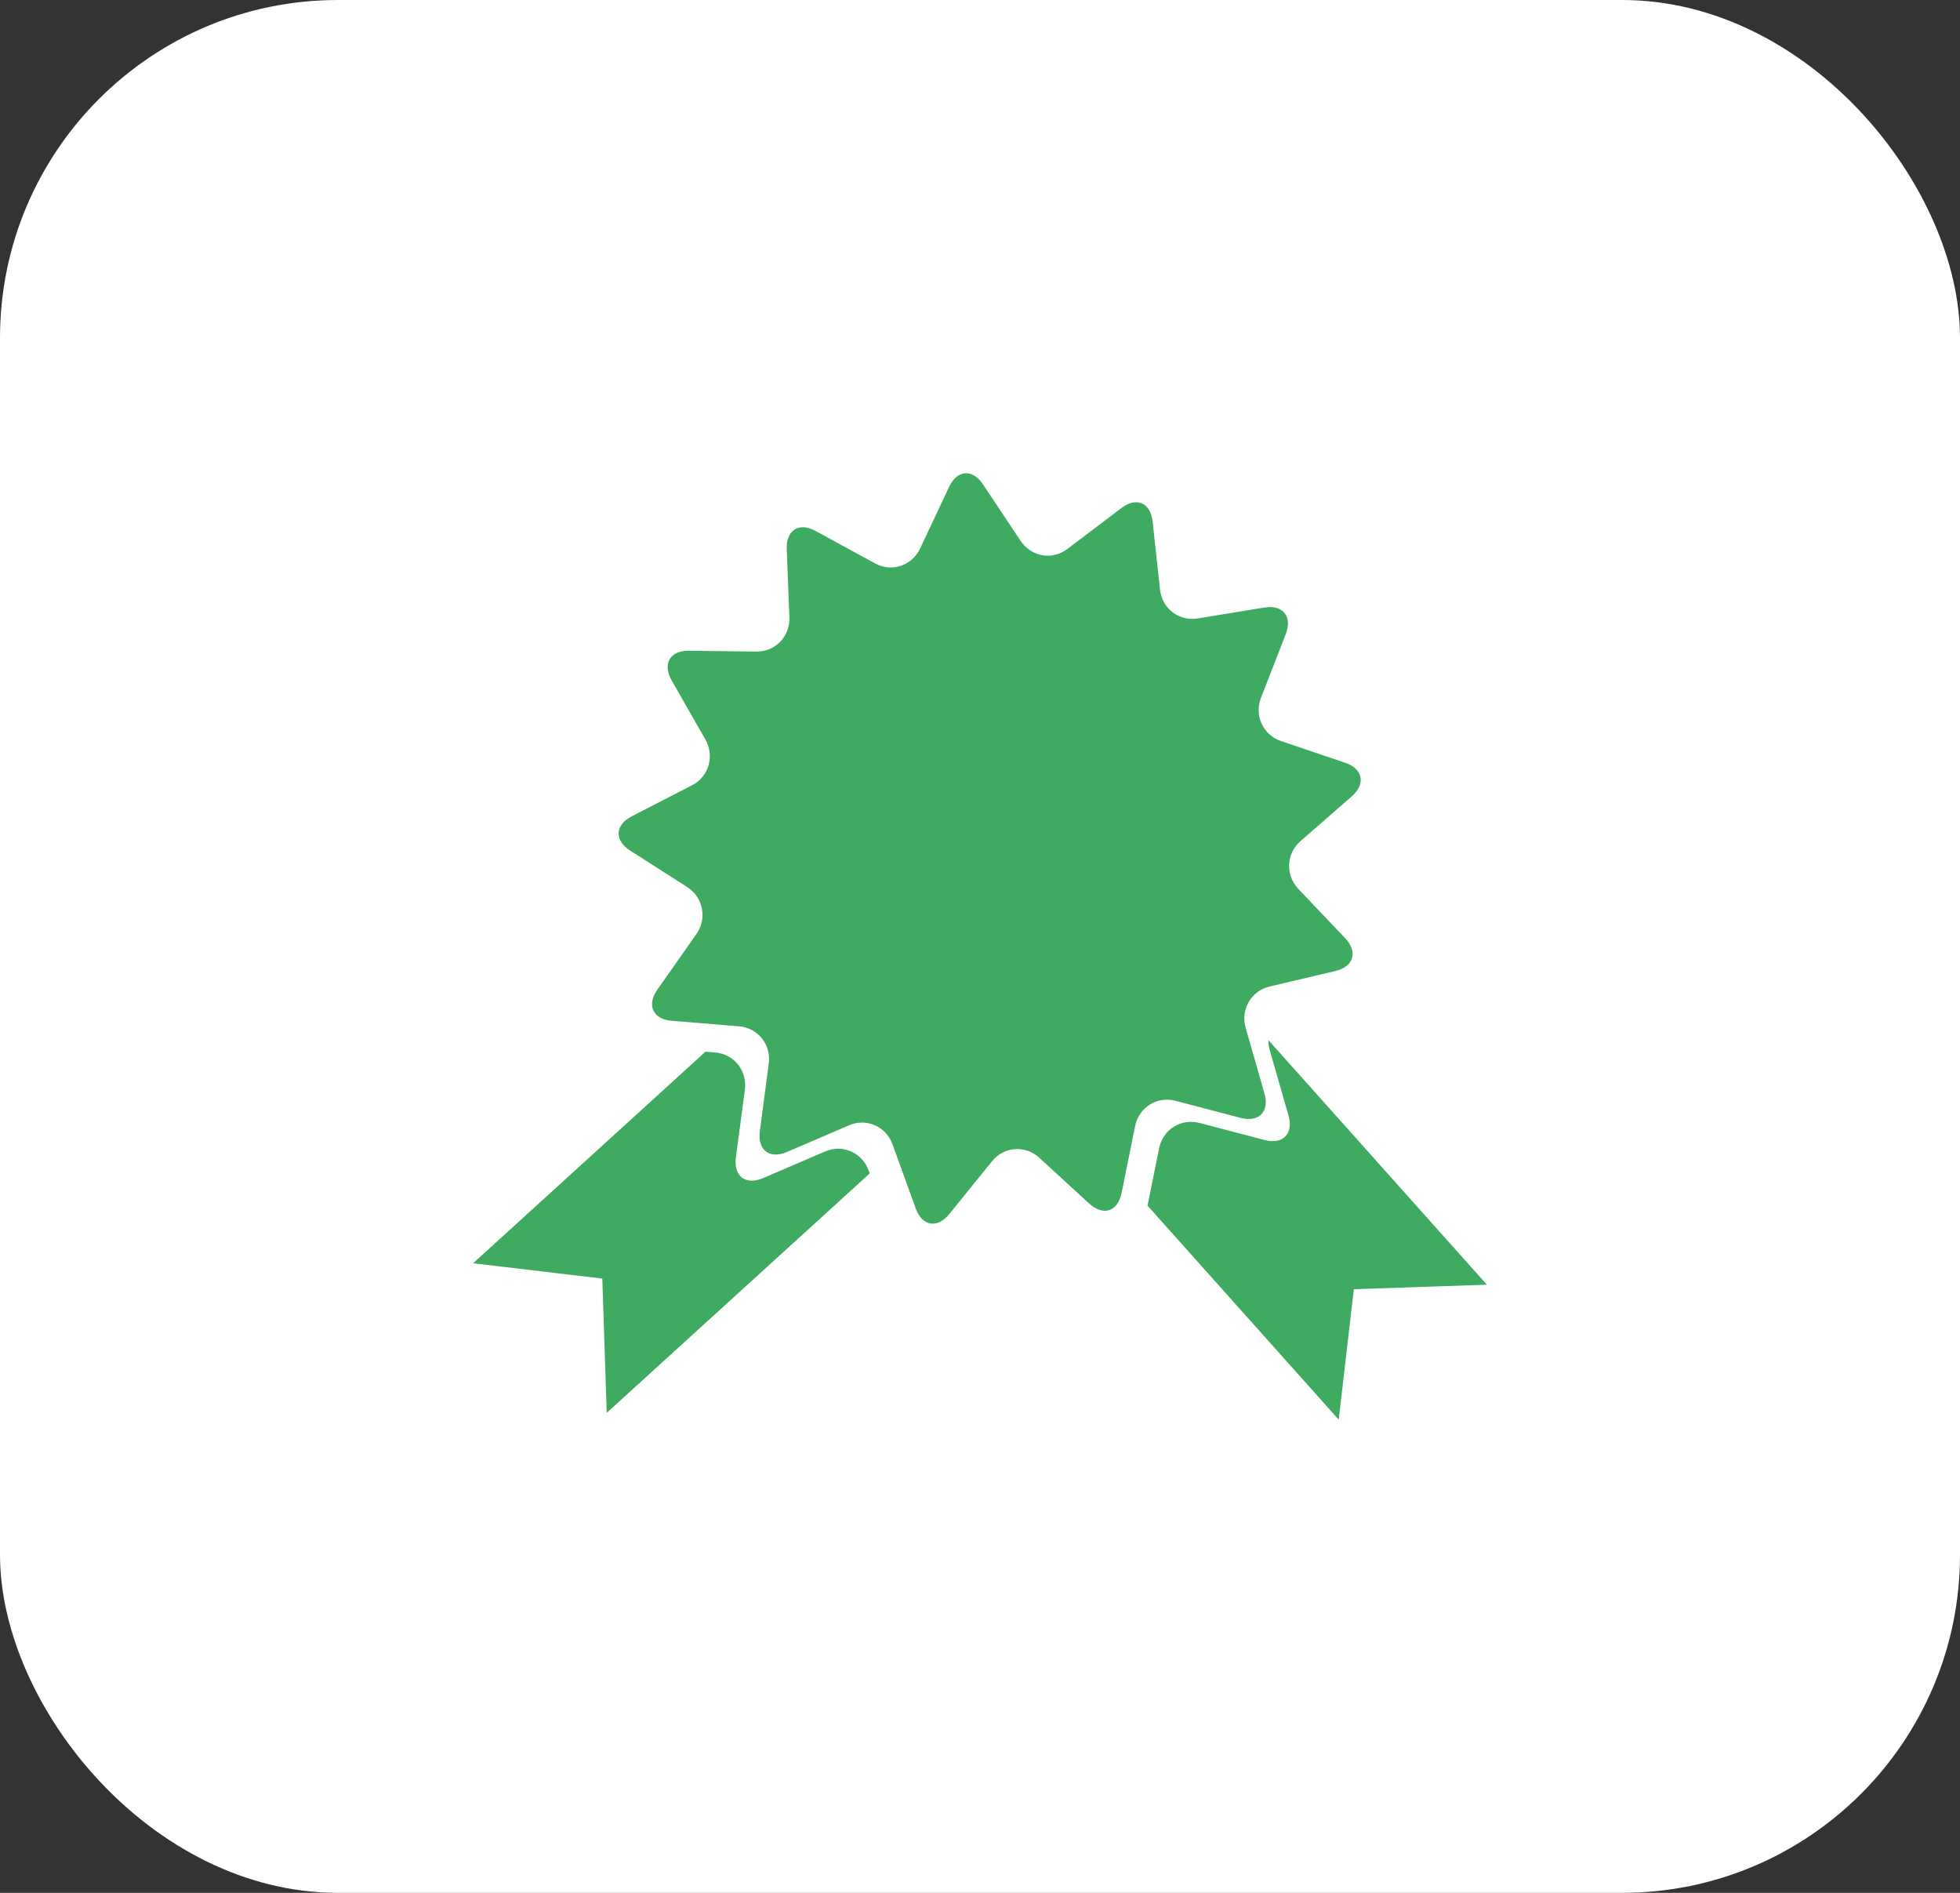<svg width="58" height="56" viewBox="0 0 58 56" fill="none" xmlns="http://www.w3.org/2000/svg">
<rect x="0" y="0" width="58" height="56" fill="#333333" stroke="none"/>
<rect width="58" height="56" rx="10" fill="white"/>
<path d="M39.999 23.563C40.422 23.194 40.334 22.744 39.803 22.565L37.908 21.925C37.377 21.746 37.11 21.169 37.315 20.644L38.046 18.767C38.252 18.241 37.966 17.884 37.414 17.974L35.441 18.297C34.888 18.388 34.387 18.002 34.326 17.44L34.109 15.434C34.049 14.873 33.632 14.691 33.185 15.03L31.586 16.241C31.138 16.58 30.517 16.474 30.204 16.005L29.089 14.331C28.777 13.862 28.324 13.896 28.085 14.406L27.227 16.229C26.987 16.739 26.387 16.937 25.894 16.668L24.136 15.709C23.644 15.44 23.259 15.683 23.281 16.247L23.36 18.263C23.383 18.828 22.943 19.284 22.383 19.277L20.384 19.253C19.825 19.245 19.596 19.64 19.875 20.13L20.874 21.878C21.154 22.368 20.974 22.978 20.475 23.235L18.695 24.15C18.196 24.406 18.175 24.864 18.647 25.165L20.336 26.244C20.809 26.547 20.931 27.171 20.608 27.633L19.452 29.279C19.129 29.74 19.32 30.155 19.878 30.2L21.87 30.364C22.428 30.409 22.824 30.905 22.749 31.465L22.485 33.465C22.41 34.025 22.771 34.302 23.287 34.082L25.125 33.292C25.64 33.07 26.219 33.324 26.411 33.855L27.097 35.749C27.289 36.28 27.736 36.356 28.09 35.919L29.355 34.357C29.71 33.919 30.338 33.872 30.753 34.252L32.232 35.608C32.647 35.988 33.078 35.846 33.19 35.292L33.59 33.315C33.703 32.762 34.238 32.425 34.779 32.567L36.714 33.073C37.256 33.215 37.573 32.887 37.416 32.344L36.861 30.407C36.706 29.864 37.025 29.315 37.57 29.186L39.517 28.727C40.062 28.598 40.191 28.16 39.803 27.753L38.419 26.297C38.032 25.889 38.061 25.252 38.485 24.884L39.999 23.563Z" fill="#3FAB60"/>
<path d="M37.572 31.062L38.128 32.999C38.283 33.542 37.967 33.87 37.425 33.728L35.491 33.222C34.949 33.08 34.413 33.417 34.301 33.97L33.957 35.669L39.615 42L40.063 38.141L44 38.008L37.535 30.772C37.533 30.867 37.544 30.964 37.572 31.062Z" fill="#3FAB60"/>
<path d="M24.418 34.066L22.579 34.855C22.064 35.077 21.703 34.8 21.777 34.239L22.043 32.239C22.117 31.68 21.721 31.184 21.163 31.138L20.876 31.115L14 37.374L17.823 37.827L17.954 41.8L25.736 34.717L25.704 34.628C25.511 34.097 24.933 33.844 24.418 34.066Z" fill="#3FAB60"/>
</svg>

